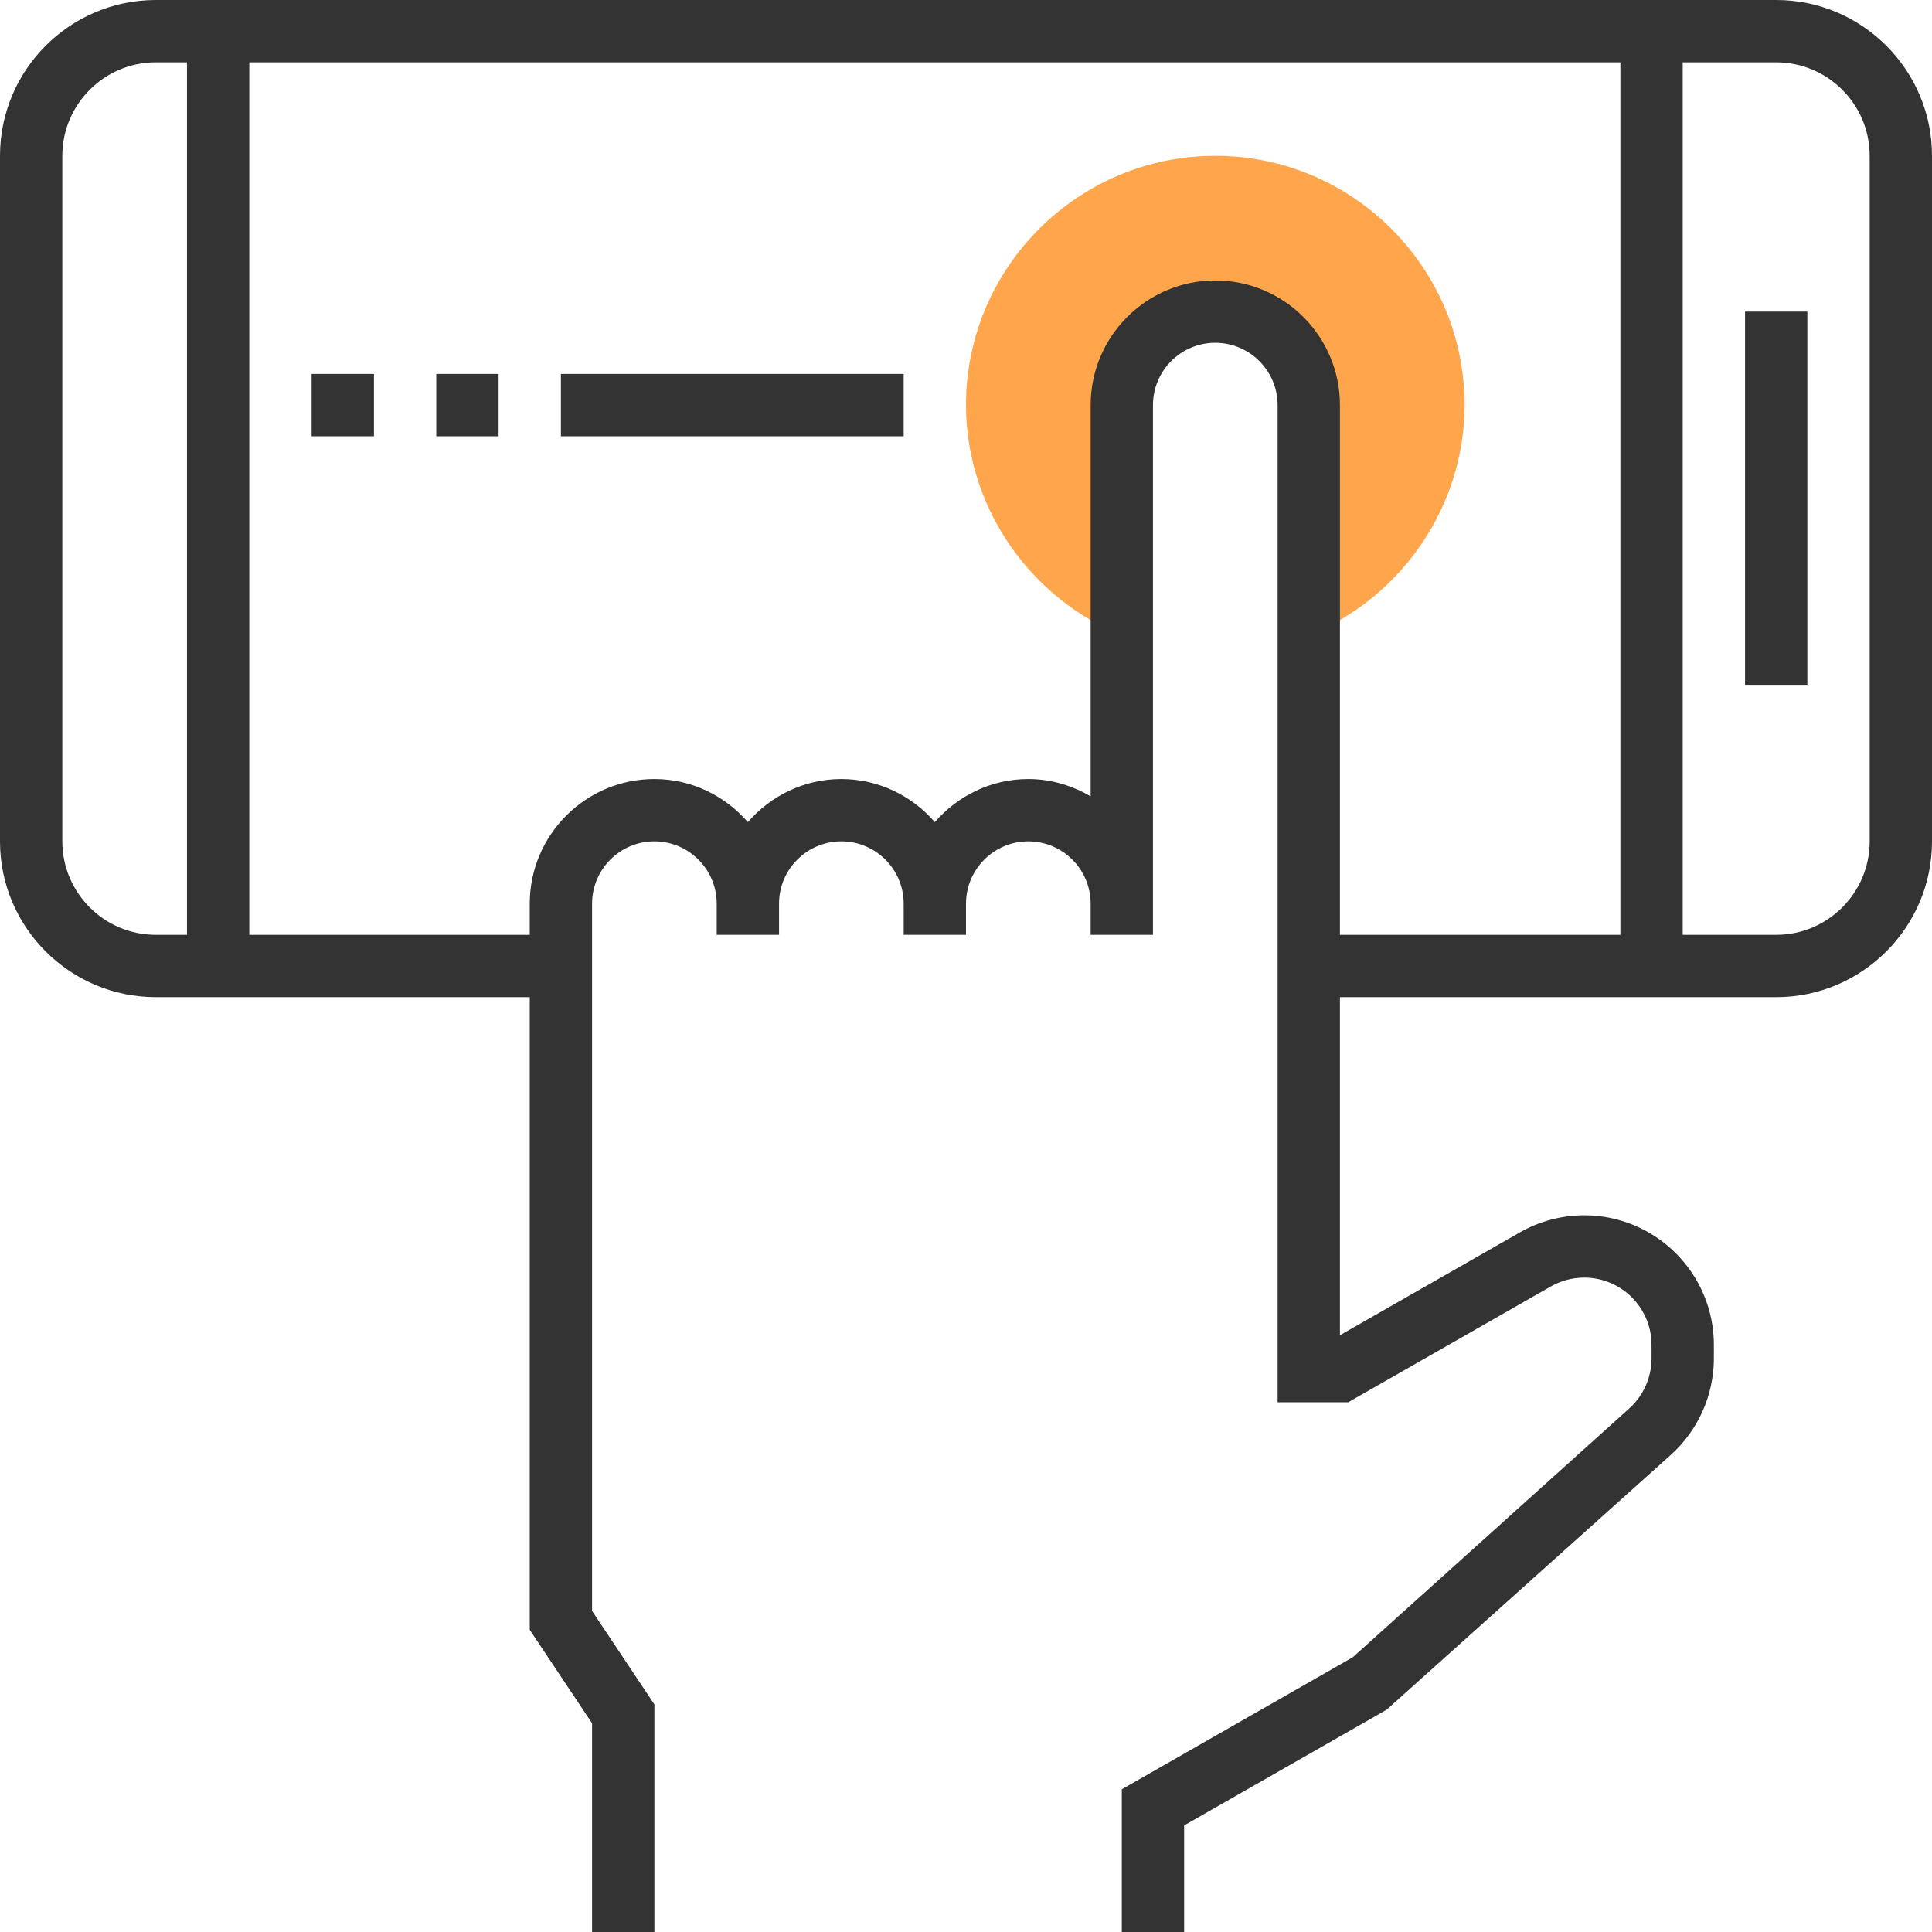 <?xml version="1.0" encoding="iso-8859-1"?>
<!-- Generator: Adobe Illustrator 19.0.0, SVG Export Plug-In . SVG Version: 6.00 Build 0)  -->
<svg version="1.1" id="Capa_1" xmlns="http://www.w3.org/2000/svg" xmlns:xlink="http://www.w3.org/1999/xlink" x="0px" y="0px"
	 viewBox="0 0 496 496" style="enable-background:new 0 0 496 496;" xml:space="preserve">
<path style="fill:#FFA64D;" d="M312,40c-35.288,0-64,28.712-64,64c0,23.32,13.072,44.848,33.448,56H288v-56
	c0-13.256,10.744-24,24-24s24,10.744,24,24v56h6.552C362.928,148.848,376,127.32,376,104C376,68.712,347.288,40,312,40z"/>
<g>
	<path style="fill:#333333;" d="M456,0H40C17.944,0,0,17.944,0,40v176c0,22.056,17.944,40,40,40h96v162.424l16,24V496h16v-58.424
		l-16-24V232c0-8.824,7.176-16,16-16c8.816,0,16,7.176,16,16v8h16v-8c0-8.824,7.176-16,16-16c8.816,0,16,7.176,16,16v8h16v-8
		c0-8.824,7.176-16,16-16c8.816,0,16,7.176,16,16v8h16v-8V104c0-8.824,7.176-16,16-16c8.816,0,16,7.176,16,16v256h18.128
		l52.008-29.728c2.616-1.48,5.576-2.272,8.584-2.272c9.536,0,17.28,7.752,17.28,17.28v3.464c0,4.888-2.088,9.568-5.72,12.84
		l-70.992,63.888L288,459.36V496h16v-27.36l51.968-29.696l73.016-65.472c7-6.304,11.016-15.32,11.016-24.728v-3.464
		c0-18.352-14.928-33.28-33.288-33.28c-5.776,0-11.488,1.52-16.504,4.384L344,342.792V256h112c22.056,0,40-17.944,40-40V40
		C496,17.944,478.056,0,456,0z M16,216V40c0-13.232,10.768-24,24-24h8v224h-8C26.768,240,16,229.232,16,216z M312,72
		c-17.648,0-32,14.352-32,32v100.448c-4.728-2.752-10.144-4.448-16-4.448c-9.608,0-18.128,4.336-24,11.056
		c-5.872-6.72-14.392-11.056-24-11.056s-18.128,4.336-24,11.056c-5.872-6.72-14.392-11.056-24-11.056c-17.648,0-32,14.352-32,32v8
		H64V16h352v224h-72V104C344,86.352,329.648,72,312,72z M480,216c0,13.232-10.768,24-24,24h-24V16h24c13.232,0,24,10.768,24,24V216z
		"/>
	<rect x="448" y="80" style="fill:#333333;" width="16" height="96"/>
	<rect x="144" y="96" style="fill:#333333;" width="88" height="16"/>
	<rect x="112" y="96" style="fill:#333333;" width="16" height="16"/>
	<rect x="80" y="96" style="fill:#333333;" width="16" height="16"/>
</g>
<g>
</g>
<g>
</g>
<g>
</g>
<g>
</g>
<g>
</g>
<g>
</g>
<g>
</g>
<g>
</g>
<g>
</g>
<g>
</g>
<g>
</g>
<g>
</g>
<g>
</g>
<g>
</g>
<g>
</g>
</svg>
